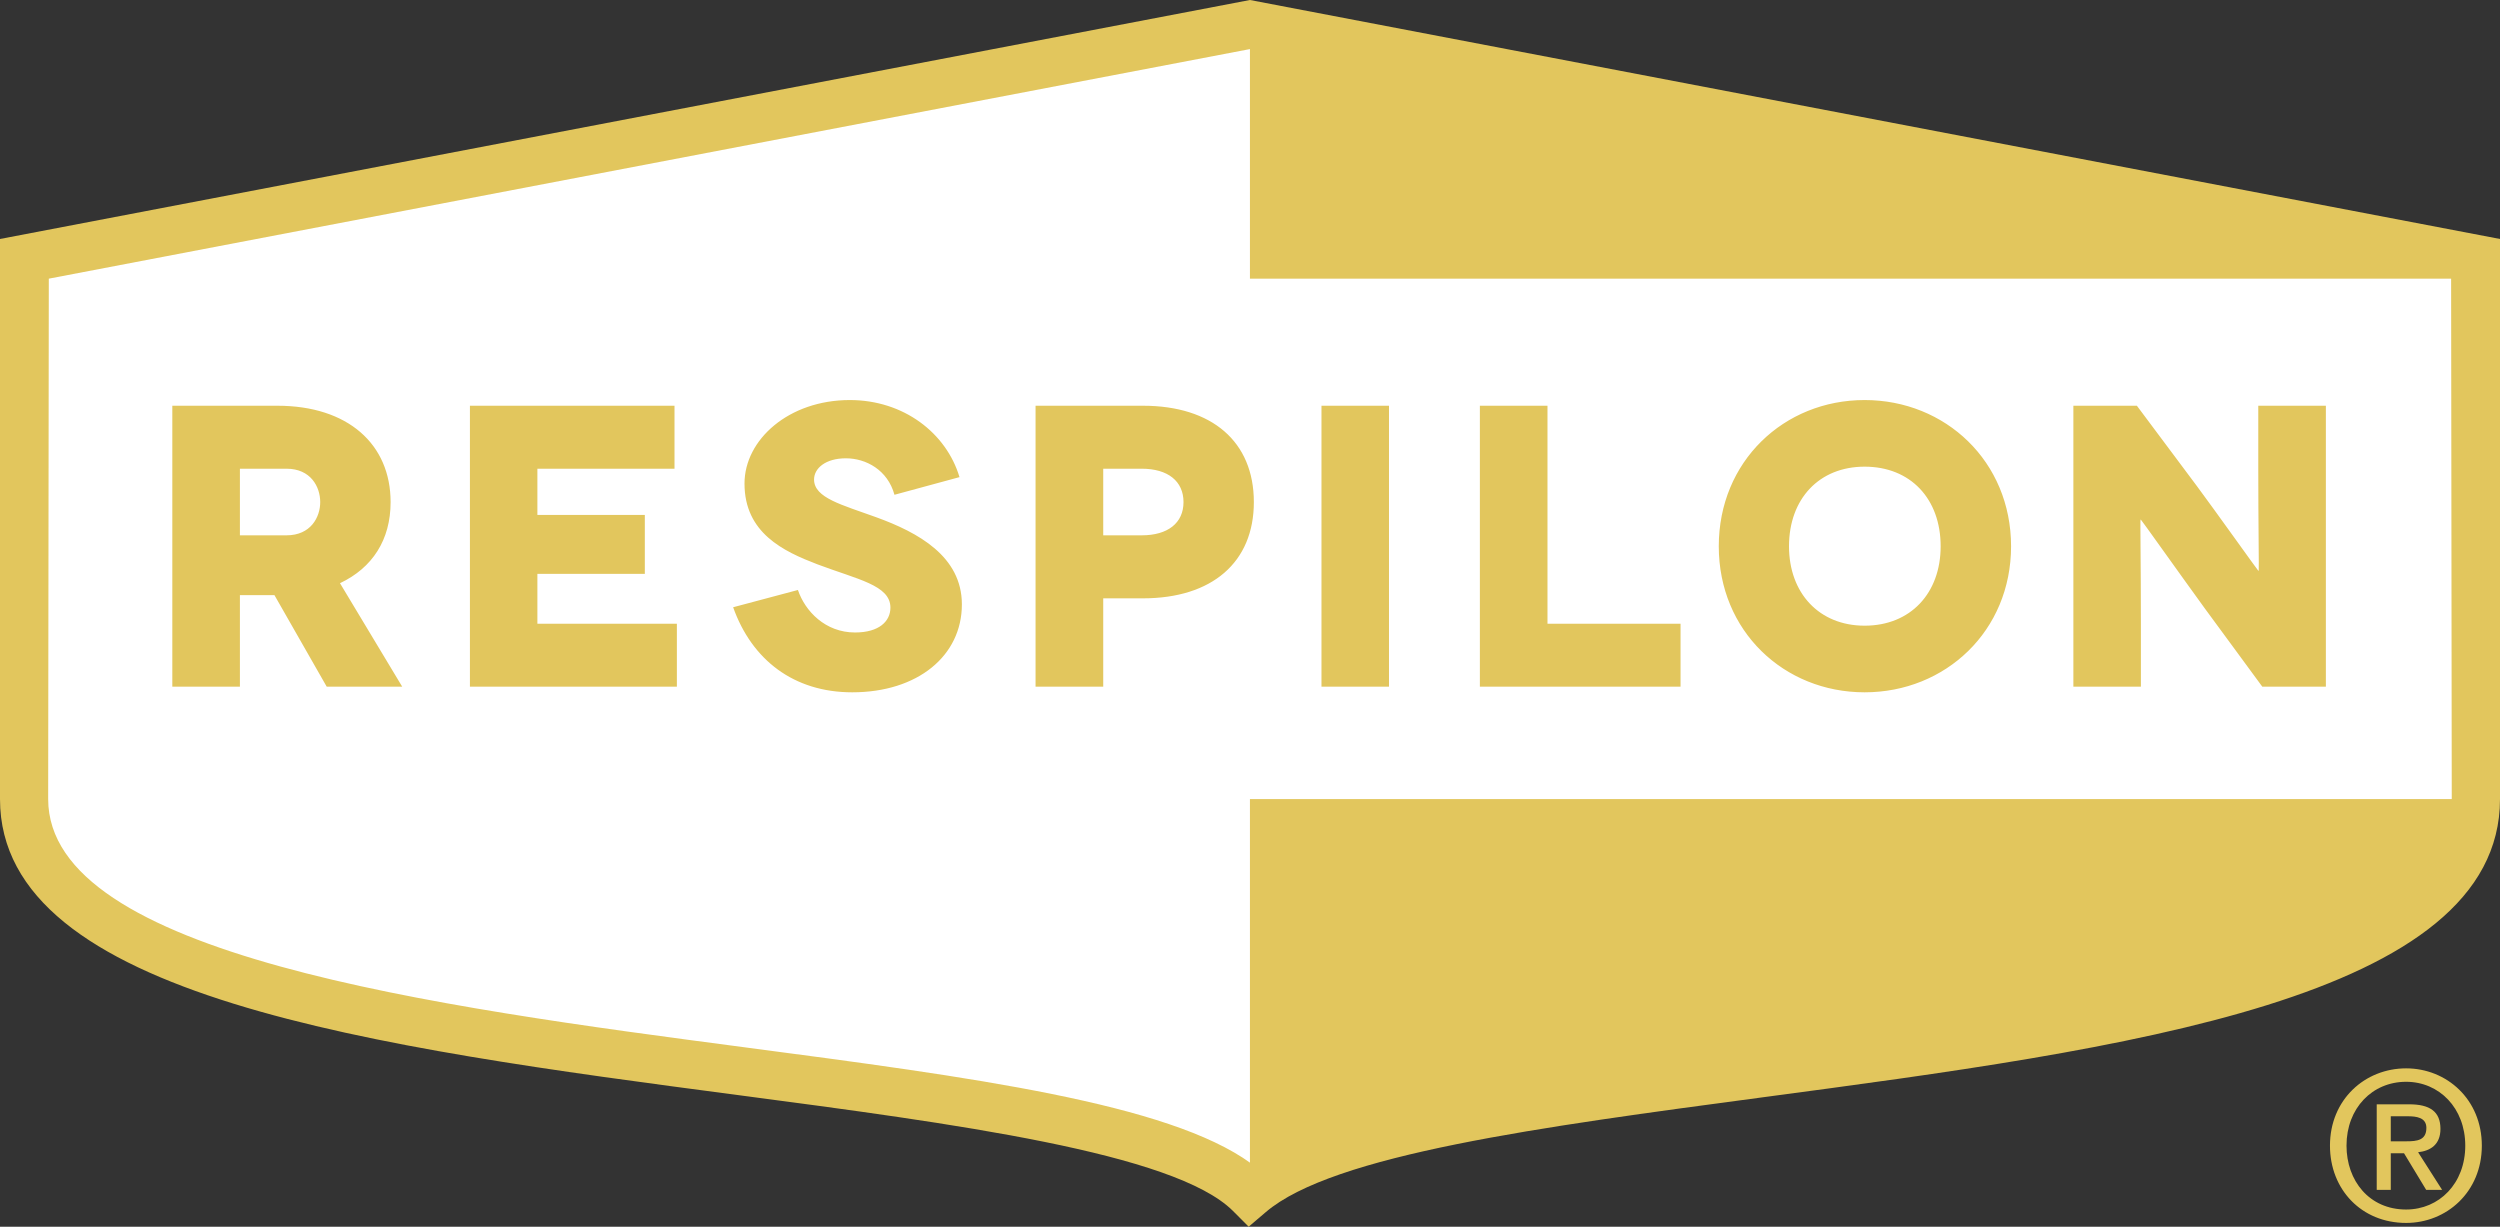 <svg width="161" height="79" viewBox="0 0 161 79" fill="none" xmlns="http://www.w3.org/2000/svg">
<rect x="0" y="0" width="161" height="79" fill="#333333" stroke="none"/>
<path d="M1.784 50.949V17.102L80.26 1.781L159.807 17.102V53.087L117.715 63.063L80.26 76.959C78.834 74.393 68.964 72.327 64.208 71.614C51.961 70.07 24.685 66.198 13.555 63.063C2.426 59.928 1.07 53.681 1.784 50.949Z" fill="white"/>
<path d="M80.496 51.459V74.876C80.516 74.893 80.536 74.903 80.557 74.917C75.249 71.052 62.553 69.37 48.004 67.453C27.995 64.816 3.102 61.52 3.102 51.459L3.143 17.946L80.496 3.161V17.946H157.852L157.893 51.458L80.496 51.459ZM80.496 0L0 15.39V51.459C0 64.241 24.194 67.444 47.59 70.531C61.378 72.354 75.638 74.236 79.398 77.98L80.414 78.999L81.512 78.064C85.844 74.353 99.269 72.57 113.491 70.67C136.85 67.556 161 64.339 161 51.458V15.39L80.496 0" fill="#E2C65D"/>
<path d="M15.45 34.475H18.453C20.009 34.475 20.622 33.312 20.622 32.335C20.622 31.347 20.009 30.185 18.453 30.185H15.45V34.475ZM21.041 44.223L17.673 38.325H15.45V44.223H11.097V26.129H17.859C22.413 26.129 25.155 28.611 25.155 32.335C25.155 34.762 23.988 36.569 21.895 37.558L25.903 44.223H21.041ZM43.591 40.167V44.223H30.263V26.129H43.438V30.185H34.608V33.163H41.527V36.959H34.608V40.167H43.592H43.591ZM57.603 31.864C57.166 30.262 55.764 29.515 54.474 29.515C53.168 29.515 52.425 30.157 52.425 30.881C52.425 32.071 54.234 32.511 56.433 33.312C59.124 34.29 61.945 35.823 61.945 38.924C61.945 42.235 59.101 44.585 54.882 44.585C51.113 44.585 48.416 42.49 47.214 39.107L51.386 37.995C51.85 39.362 53.149 40.732 55.063 40.732C56.618 40.732 57.343 40.009 57.343 39.13C57.343 37.683 55.223 37.319 52.632 36.339C50.456 35.507 47.946 34.323 47.946 31.14C47.946 28.317 50.793 25.763 54.728 25.763C58.198 25.763 60.942 27.887 61.792 30.727L57.603 31.864ZM73.528 34.475C75.209 34.475 76.218 33.679 76.218 32.335C76.218 30.986 75.209 30.185 73.528 30.185H71.048V34.475H73.528ZM73.603 26.129C78.058 26.129 80.748 28.448 80.748 32.335C80.748 36.212 78.058 38.533 73.603 38.533H71.048V44.223H66.69V26.129H73.603ZM85.103 26.129H89.451V44.223H85.103V26.129ZM108.227 40.167V44.223H95.304V26.129H99.658V40.167H108.227ZM120.081 40.294C123.036 40.294 124.978 38.203 124.978 35.181C124.978 32.121 123.036 30.053 120.081 30.053C117.159 30.053 115.212 32.121 115.212 35.181C115.212 38.203 117.16 40.294 120.081 40.294ZM120.081 25.763C125.289 25.763 129.513 29.721 129.513 35.181C129.513 40.634 125.289 44.585 120.081 44.585C114.88 44.585 110.689 40.634 110.689 35.181C110.689 29.721 114.879 25.763 120.081 25.763ZM149.786 26.129V44.223H145.693L141.988 39.18C140.336 36.906 137.899 33.468 137.874 33.468H137.851C137.822 33.468 137.874 36.264 137.874 40.221V44.223H133.525V26.129H137.615L141.473 31.294C142.631 32.85 145.41 36.753 145.433 36.753H145.462C145.482 36.753 145.433 33.543 145.433 30.262V26.129H149.786ZM154.981 73.5C155.66 73.5 156.259 73.433 156.259 72.635C156.259 71.956 155.592 71.888 155.061 71.888H153.966V73.5H154.981ZM153.966 76.628H153.061V71.118H155.153C156.485 71.118 157.165 71.584 157.165 72.701C157.165 73.7 156.539 74.112 155.726 74.205L157.272 76.628H156.246L154.82 74.271H153.966V76.628ZM154.953 69.667C152.781 69.667 151.115 71.358 151.115 73.779C151.115 76.043 152.582 77.893 154.953 77.893C157.086 77.893 158.763 76.215 158.763 73.78C158.763 71.358 157.085 69.667 154.953 69.667ZM154.953 78.757C152.089 78.757 150.05 76.614 150.05 73.78C150.05 70.798 152.315 68.802 154.953 68.802C157.565 68.802 159.83 70.798 159.83 73.78C159.83 76.76 157.565 78.757 154.953 78.757Z" fill="#E2C65D"/>
</svg>
